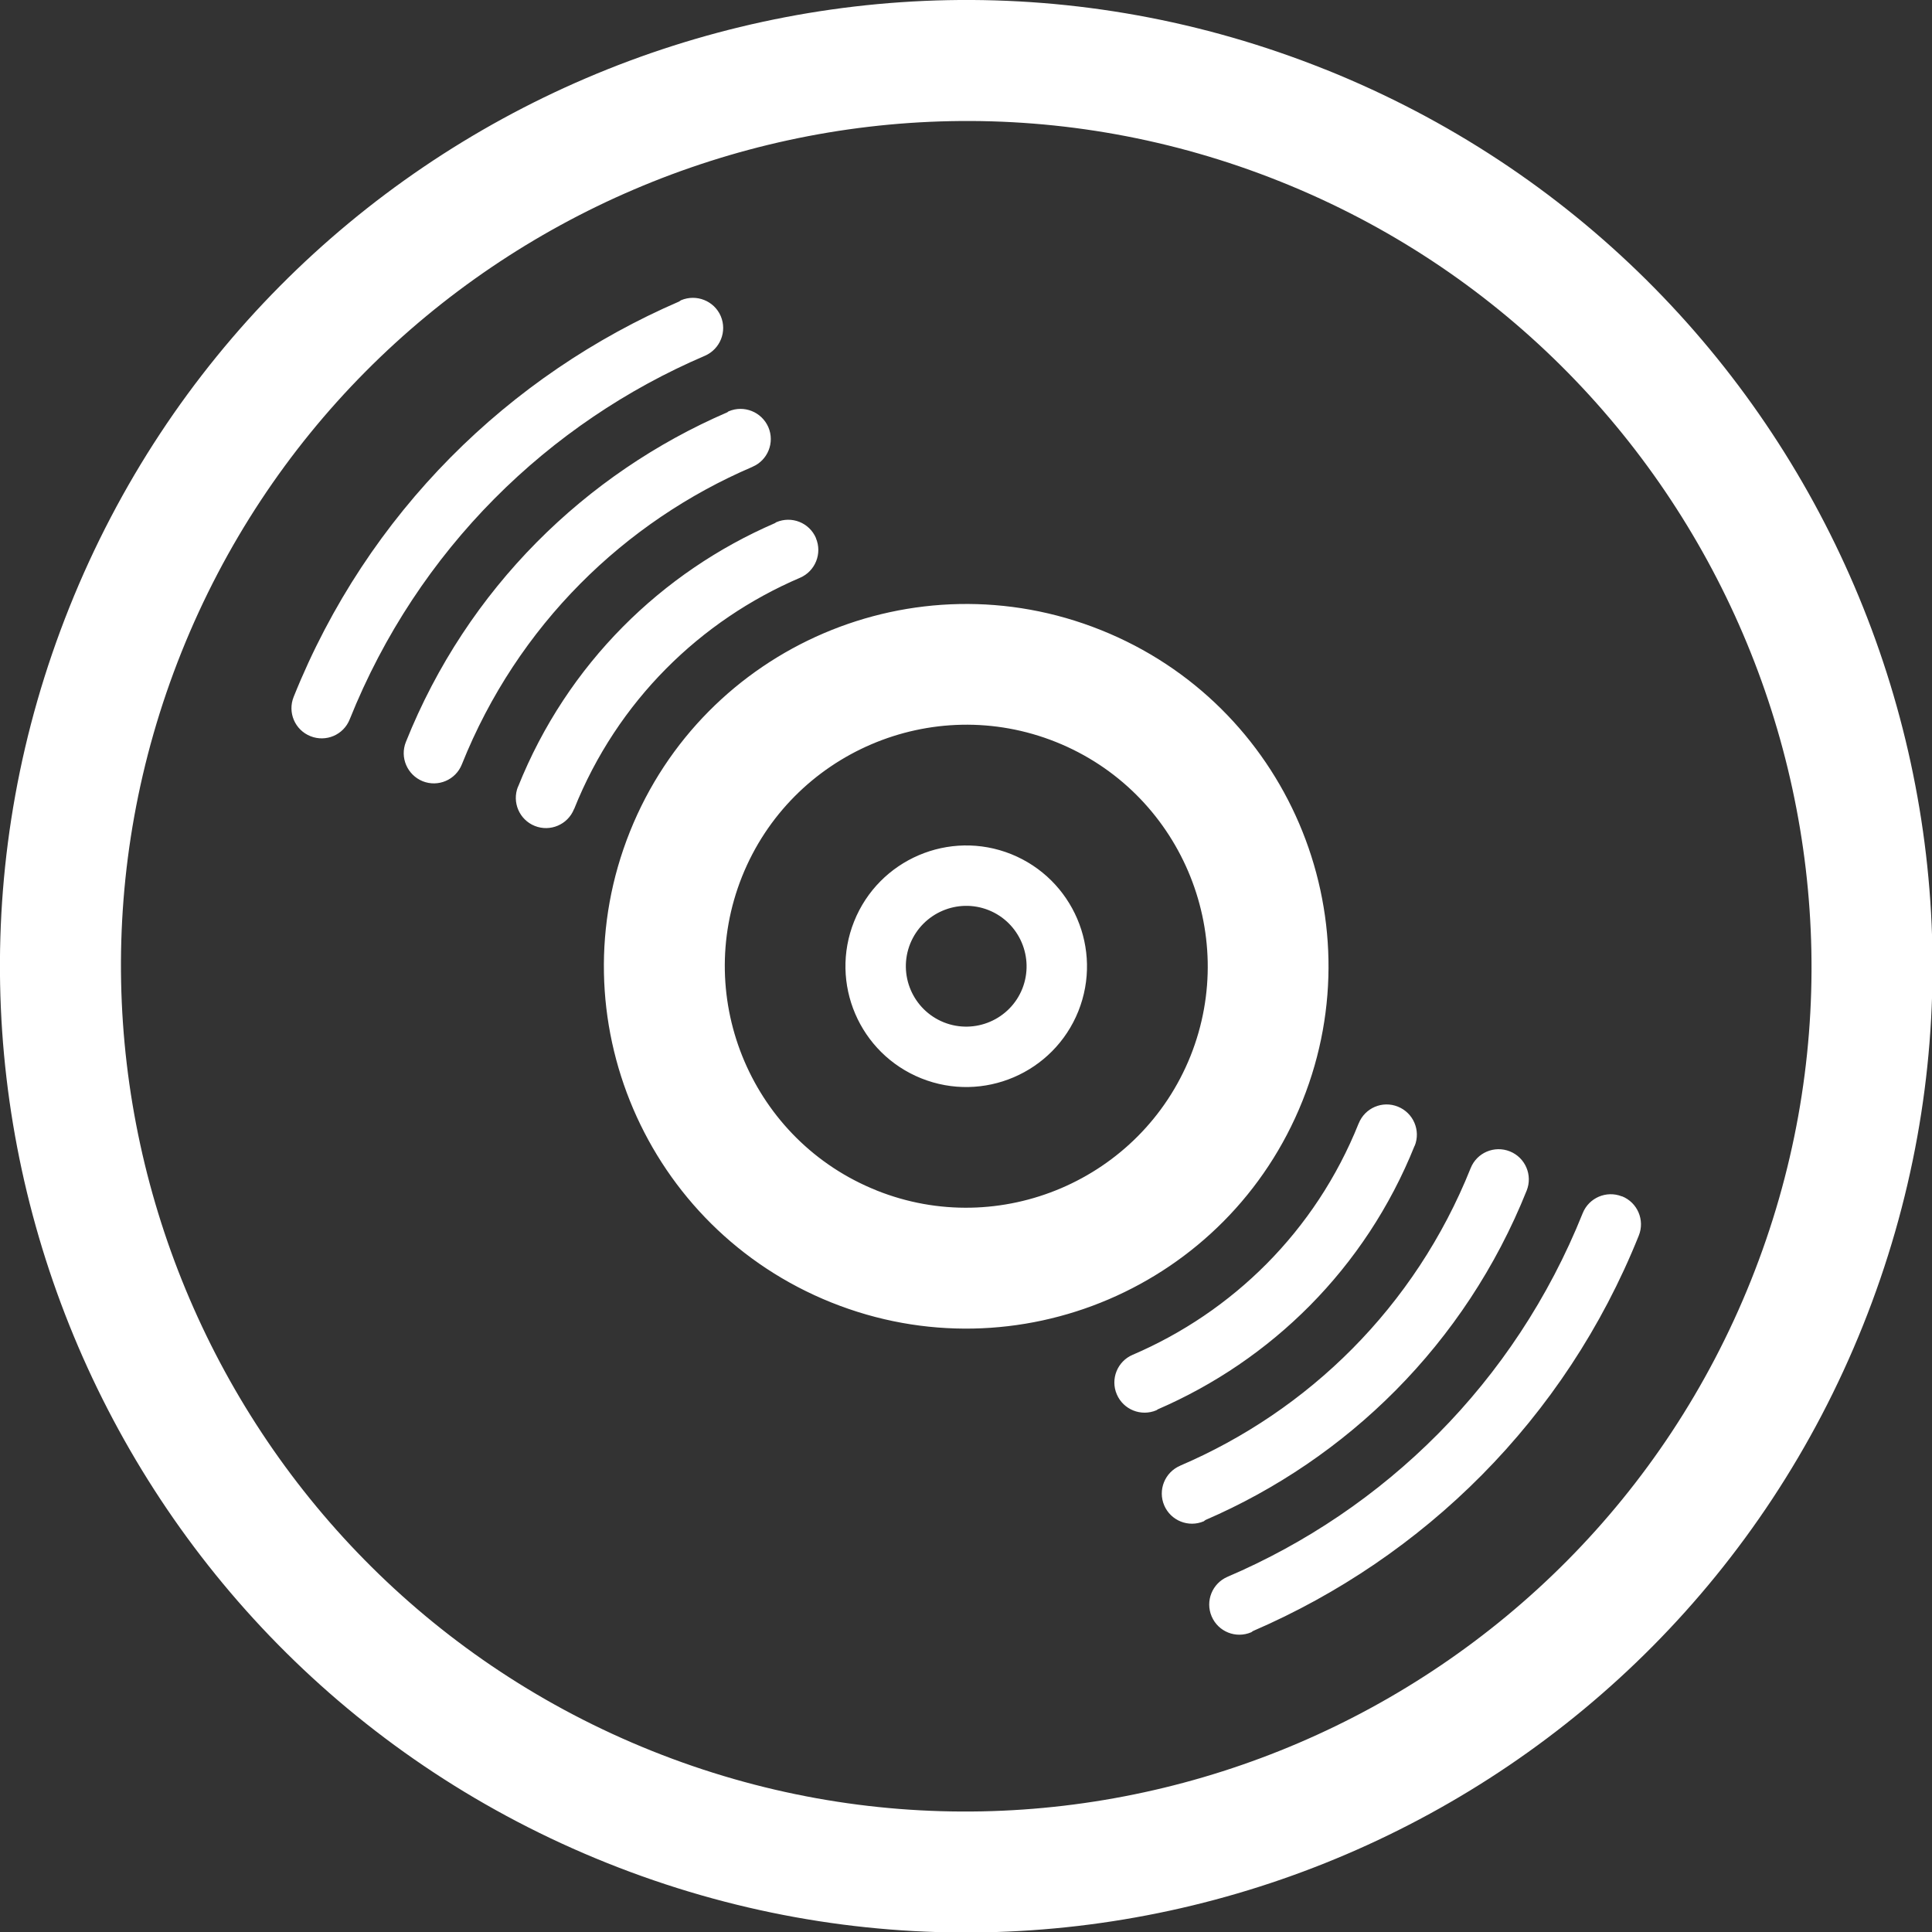 <?xml version="1.0" encoding="utf-8"?>
<!-- Generated by IcoMoon.io -->
<!DOCTYPE svg PUBLIC "-//W3C//DTD SVG 1.1//EN" "http://www.w3.org/Graphics/SVG/1.1/DTD/svg11.dtd">
<svg version="1.1" xmlns="http://www.w3.org/2000/svg" xmlns:xlink="http://www.w3.org/1999/xlink" width="20" height="20" viewBox="0 0 20 20">
	<rect x="0" y="0" width="20" height="20" fill="#333333" stroke="none"/>
	<path d="M13.719 0.719c-5.126-2.053-10.947 0.439-13 5.566-2.054 5.128 0.439 10.949 5.566 13.001 5.127 2.053 10.947-0.439 13.001-5.566 2.054-5.128-0.439-10.947-5.566-13.001zM6.75 18.126c-4.479-1.794-6.664-6.896-4.871-11.376 1.794-4.479 6.897-6.664 11.376-4.87 4.479 1.793 6.664 6.896 4.871 11.375-1.794 4.479-6.897 6.664-11.376 4.871zM10.468 8.842c-0.641-0.257-1.369 0.055-1.626 0.696s0.055 1.368 0.695 1.625c0.641 0.257 1.369-0.055 1.626-0.695 0.256-0.641-0.055-1.368-0.695-1.626zM9.77 10.583c-0.32-0.129-0.476-0.492-0.348-0.813 0.129-0.32 0.493-0.476 0.813-0.348 0.319 0.128 0.475 0.492 0.348 0.813-0.128 0.32-0.492 0.476-0.813 0.348zM11.396 6.522c-1.923-0.77-4.105 0.165-4.875 2.087-0.77 1.922 0.165 4.105 2.087 4.875 1.922 0.77 4.105-0.164 4.875-2.087s-0.164-4.106-2.087-4.875zM9.074 12.323c-1.28-0.512-1.904-1.971-1.392-3.25 0.513-1.279 1.97-1.904 3.249-1.392 1.281 0.513 1.904 1.971 1.393 3.251-0.513 1.279-1.971 1.904-3.251 1.391zM14.645 11.861h-0.001c-0.511 1.274-1.489 2.223-2.66 2.729-0.004 0.002-0.007 0.007-0.013 0.009-0.159 0.067-0.342-0.006-0.41-0.165-0.068-0.158 0.006-0.342 0.164-0.409 1.029-0.441 1.891-1.274 2.34-2.396v0.001c0.064-0.161 0.246-0.239 0.406-0.174 0.16 0.064 0.238 0.246 0.174 0.406zM16.791 12.384c0.16 0.064 0.238 0.246 0.174 0.406-0.766 1.911-2.235 3.334-3.991 4.093-0.008 0.003-0.013 0.010-0.021 0.014-0.159 0.068-0.342-0.005-0.41-0.164-0.068-0.159 0.006-0.342 0.164-0.41 1.618-0.692 2.971-2.002 3.677-3.764 0.064-0.16 0.246-0.238 0.406-0.174zM15.63 11.919c0.16 0.064 0.238 0.246 0.174 0.406-0.638 1.593-1.863 2.778-3.325 3.41-0.007 0.004-0.011 0.009-0.017 0.013-0.159 0.068-0.342-0.006-0.41-0.164-0.068-0.159 0.006-0.343 0.165-0.411h-0.001c1.324-0.567 2.431-1.638 3.008-3.080 0.064-0.161 0.246-0.238 0.406-0.174zM8.446 5.57c0.068 0.159-0.006 0.343-0.164 0.411-1.029 0.44-1.891 1.274-2.339 2.395h-0.001c-0.064 0.16-0.246 0.238-0.406 0.174-0.16-0.064-0.238-0.246-0.174-0.406h0.001c0.51-1.274 1.489-2.223 2.66-2.729 0.004-0.002 0.008-0.007 0.013-0.009 0.159-0.068 0.342 0.004 0.411 0.164zM7.461 3.272c0.068 0.159-0.006 0.342-0.164 0.411-1.617 0.692-2.971 2.002-3.677 3.764-0.064 0.161-0.246 0.238-0.406 0.174-0.161-0.064-0.239-0.246-0.174-0.407 0.766-1.911 2.234-3.334 3.991-4.093 0.006-0.003 0.012-0.010 0.019-0.013 0.159-0.067 0.343 0.006 0.411 0.164zM7.789 4.831v0.002c-1.323 0.566-2.431 1.638-3.008 3.080-0.064 0.161-0.246 0.238-0.406 0.174-0.159-0.065-0.238-0.246-0.173-0.407 0.637-1.592 1.862-2.779 3.325-3.411 0.006-0.002 0.010-0.009 0.016-0.011 0.159-0.068 0.342 0.006 0.411 0.164 0.068 0.159-0.006 0.343-0.164 0.41z" fill="#ffffff" />
</svg>
